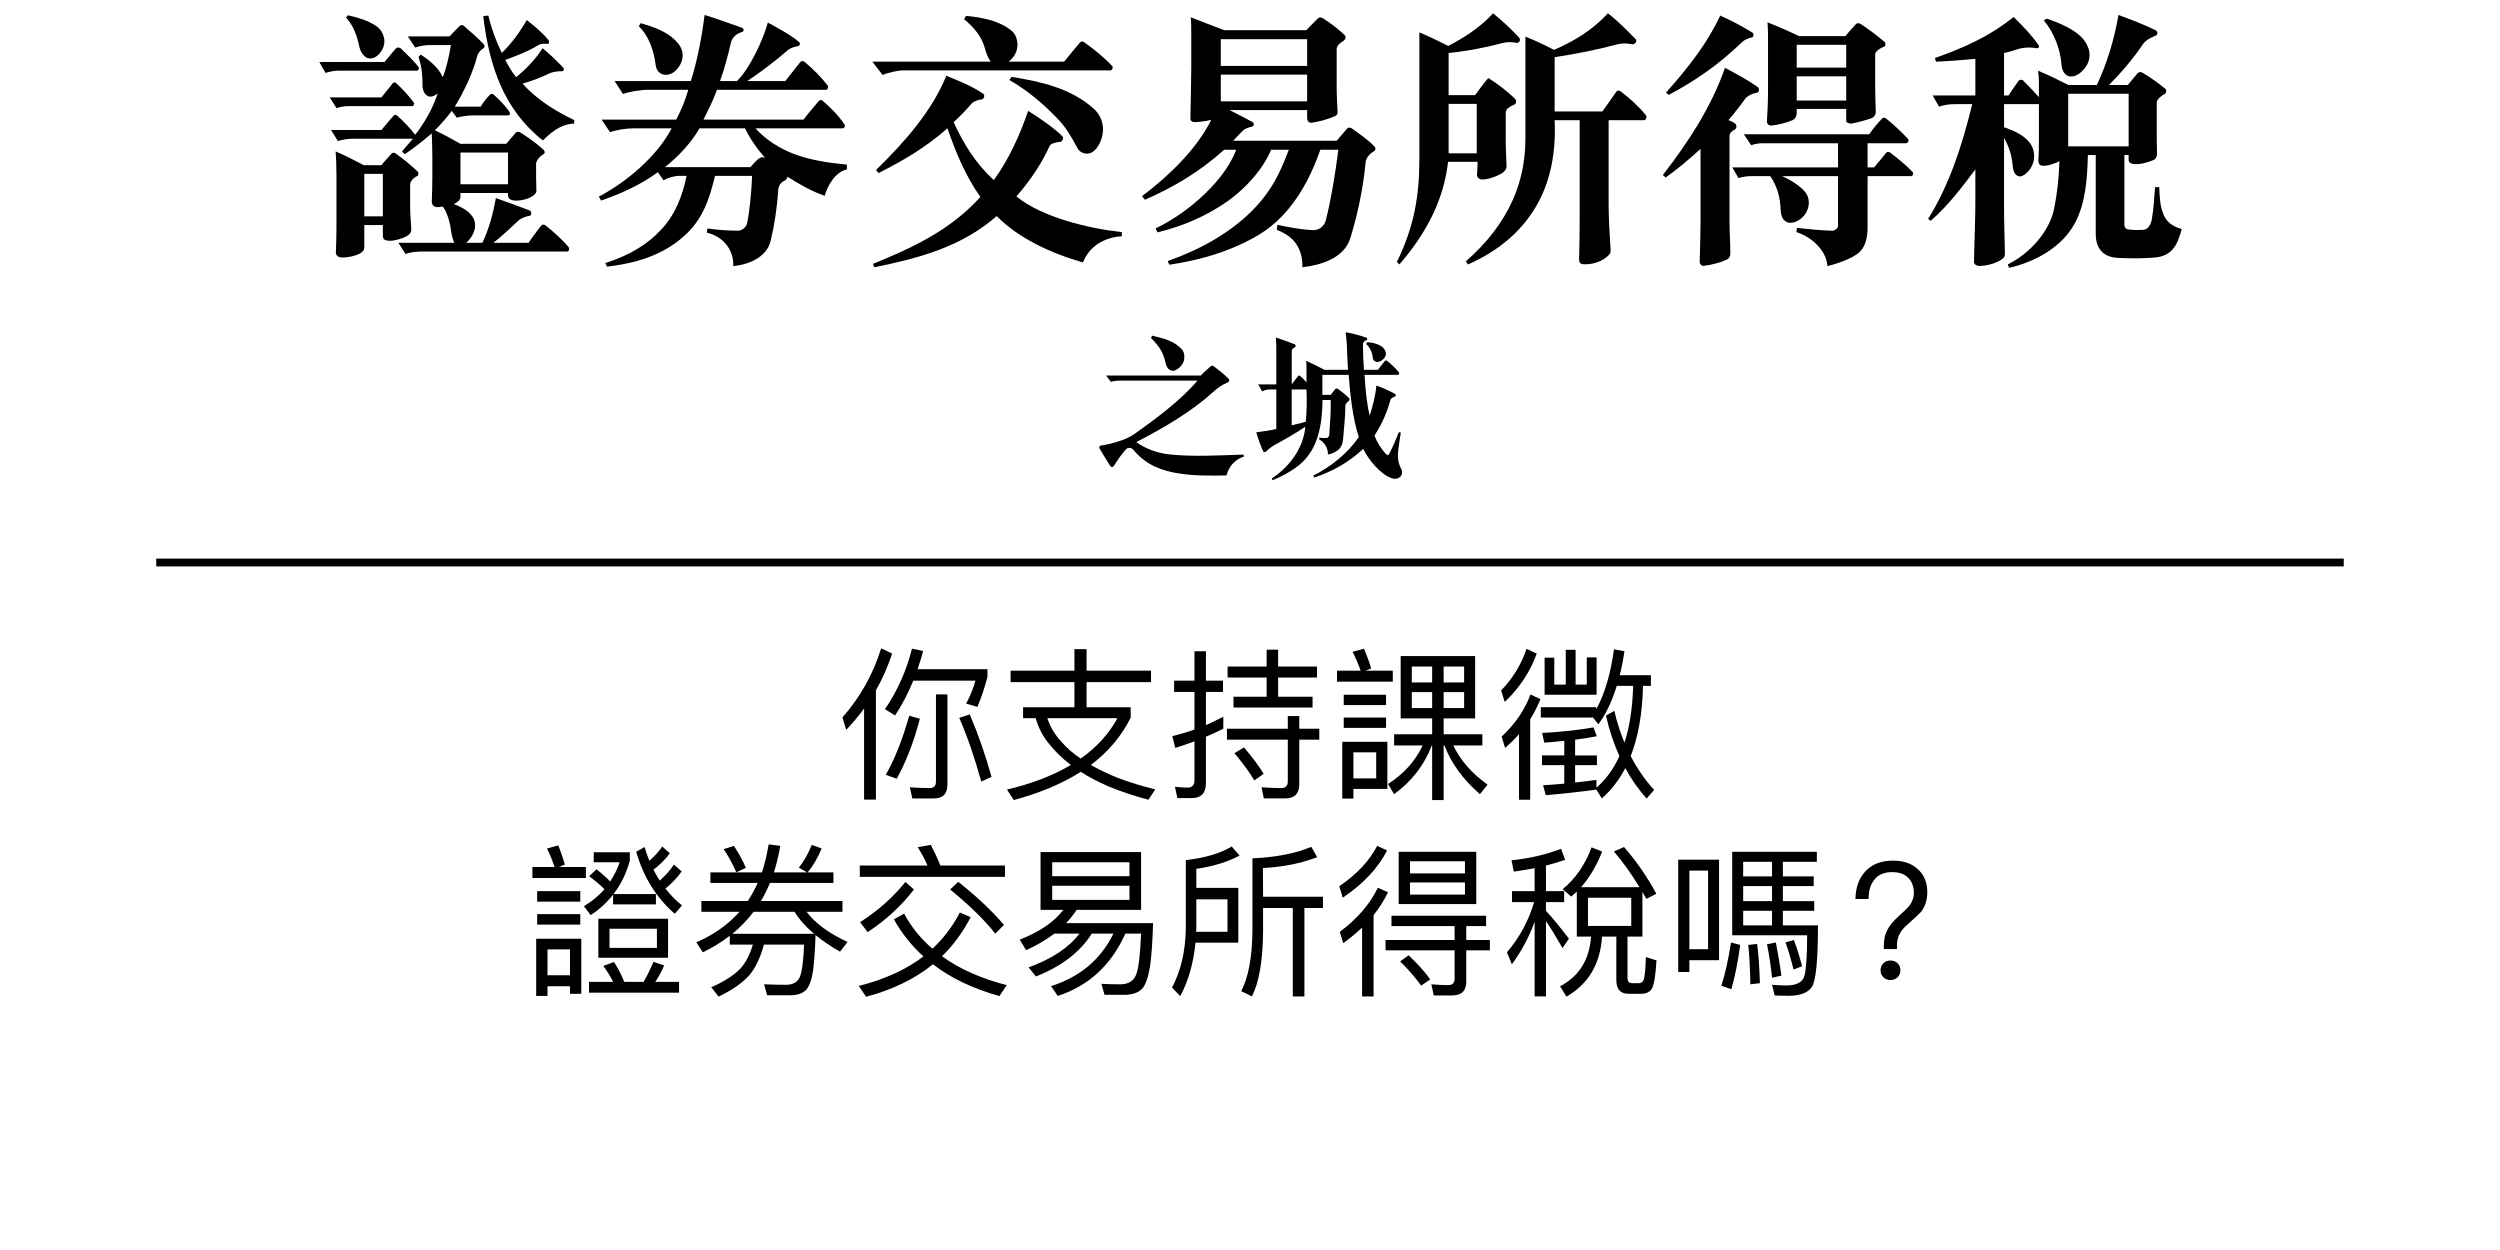 <?xml version="1.0" encoding="utf-8"?>
<!-- Generator: Adobe Illustrator 17.0.0, SVG Export Plug-In . SVG Version: 6.00 Build 0)  -->
<!DOCTYPE svg PUBLIC "-//W3C//DTD SVG 1.1//EN" "http://www.w3.org/Graphics/SVG/1.1/DTD/svg11.dtd">
<svg version="1.1" xmlns="http://www.w3.org/2000/svg" xmlns:xlink="http://www.w3.org/1999/xlink" x="0px" y="0px" width="320px"
	 height="160px" viewBox="0 0 320 160" enable-background="new 0 0 320 160" xml:space="preserve">
<g id="Layer_3">
</g>
<g id="Layer_1">
	<g>
		<path d="M53.361,9.047H43.21c-0.396,0-1.115,0.145-1.548,0.288l-0.791-1.403h8.351c0.324-0.396,0.972-1.152,1.439-1.728
			c0.181-0.181,0.468-0.145,0.648,0c0.828,0.791,1.619,1.547,2.268,2.375C53.686,8.724,53.577,9.047,53.361,9.047z M52.749,13.583
			h-7.955c-0.684,0-1.151,0.071-1.728,0.252l-0.864-1.368h6.623c0.36-0.468,1.08-1.368,1.44-1.8c0.144-0.18,0.324-0.144,0.468,0
			c0.792,0.72,1.584,1.584,2.231,2.448C53.073,13.295,52.965,13.583,52.749,13.583z M72.619,32.192H54.045
			c-0.54,0-1.584,0.072-2.124,0.324l-0.936-1.44h7.163c-0.18-0.432-0.324-0.936-0.396-1.403c-0.108-1.044-0.469-2.448-1.08-3.239
			c-0.324,0.071-0.684,0.107-0.972,0.035c-0.252-0.107-0.433-0.288-0.433-0.647c0.036-0.72,0.072-2.304,0.072-3.132v-2.483
			c0-0.756-0.036-2.412-0.072-3.132c-1.115,0.936-2.304,1.908-3.455,2.664l-0.36-0.36c0.288-0.324,0.972-1.116,1.404-1.62h-7.812
			c-0.54,0-1.296,0.145-1.8,0.288l-0.863-1.403h6.442c0.505-0.612,1.152-1.404,1.584-1.872c0.072-0.072,0.252-0.107,0.396,0
			c0.828,0.72,1.655,1.584,2.34,2.483c1.26-1.619,2.268-3.419,2.879-5.291c-0.54,0.432-1.008,0.504-1.331,0.288
			c-0.396-0.216-0.648-0.792-0.612-1.512c0-1.224-0.108-2.196-0.504-3.456l0.288-0.288c1.08,0.685,2.304,1.692,2.808,2.88
			c0.468-1.115,0.828-2.771,1.044-4.104h-2.844c-0.468,0-1.296,0.145-1.728,0.324l-0.937-1.439h5.327
			c0.36-0.36,1.009-1.044,1.296-1.332c0.108-0.108,0.324-0.145,0.469-0.072c0.899,0.756,1.871,1.62,2.627,2.412
			c0.145,0.144,0.145,0.396-0.036,0.504c-0.359,0.216-0.684,0.575-0.791,0.972c-0.612,2.304-1.656,4.463-2.88,6.515h3.312
			c0.324-0.539,0.72-1.079,1.224-1.583c0.108-0.072,0.324-0.072,0.432,0.035c0.685,0.612,1.477,1.404,2.017,2.196
			c0.144,0.252,0.071,0.468-0.217,0.468h-4.427c-0.685,0-1.44,0.108-2.088,0.288l-0.648-0.864c-0.647,0.864-1.367,1.692-2.159,2.484
			c1.08,0.504,2.195,1.115,3.275,1.728h5.867c0.324-0.396,0.936-1.116,1.224-1.44c0.145-0.144,0.36-0.107,0.54-0.035
			c0.972,0.611,2.088,1.403,2.952,2.195c0.216,0.18,0.288,0.432,0.071,0.576c-0.432,0.252-0.972,0.828-0.972,1.26v1.655
			c0,0.576,0.036,1.152,0.036,1.729c0.036,0.288-0.144,0.504-0.432,0.72c-0.612,0.432-1.836,0.72-2.556,0.576
			c-0.396-0.072-0.648-0.324-0.648-0.612v-0.324H58.94v0.504c0,0.433-0.504,0.756-0.864,0.9c0.756,0.288,1.692,0.72,2.232,1.403
			c0.468,0.54,0.575,1.152,0.468,1.729c-0.145,0.684-0.54,1.367-1.116,1.835h2.088c0.828-1.728,1.368-3.743,1.728-5.723
			c1.26,0.432,3.204,1.151,4.319,1.584c0.288,0.107,0.252,0.647,0,0.684c-0.504,0.072-1.188,0.324-1.512,0.684
			c-1.151,1.08-2.159,2.016-3.131,2.771h4.499c0.324-0.468,1.116-1.583,1.62-2.195c0.107-0.144,0.323-0.18,0.504-0.072
			c1.008,0.792,2.195,1.836,3.023,2.844C72.906,31.832,72.835,32.192,72.619,32.192z M53.397,22.546
			c-0.433,0.144-0.9,0.684-0.9,1.044v2.663c0,1.008,0.072,2.052,0.145,3.023c0.035,0.36-0.145,0.685-0.54,0.937
			c-0.756,0.396-1.98,0.72-2.556,0.575c-0.324-0.035-0.54-0.216-0.54-0.611v-1.368H46.63v2.916c0,0.252-0.18,0.468-0.432,0.647
			c-0.576,0.36-1.728,0.648-2.592,0.576c-0.36-0.036-0.648-0.324-0.612-0.647c0.036-0.828,0.072-2.304,0.072-3.168v-6.768
			c0-0.792-0.036-2.159-0.108-2.987c1.188,0.504,2.448,1.152,3.6,1.764h2.268c0.288-0.396,0.9-1.044,1.261-1.439
			c0.18-0.18,0.323-0.216,0.539-0.072c0.973,0.684,1.944,1.476,2.808,2.304C53.649,22.113,53.541,22.51,53.397,22.546z
			 M48.609,6.815c-0.54,0.648-1.151,0.792-1.655,0.576c-0.433-0.216-0.828-0.756-0.972-1.476c-0.324-1.477-0.756-2.628-1.692-3.672
			l0.252-0.288c1.152,0.252,2.628,0.684,3.6,1.368c0.612,0.396,0.937,1.044,1.044,1.691C49.258,5.628,49.078,6.275,48.609,6.815z
			 M49.006,22.258H46.63v5.436h2.376V22.258z M65.023,19.522H58.94v4.067h6.083V19.522z M73.482,15.814
			c-0.647,0.036-1.224,0.18-1.8,0.468c-0.72,0.36-1.439,0.937-2.195,1.692c-2.484-1.944-4.212-4.355-5.399-7.02
			c-1.224-2.771-1.872-5.795-2.231-8.891l0.647-0.072c0.396,1.656,0.972,3.239,1.728,4.787c1.296-1.26,2.34-2.735,3.204-4.211
			c0.936,0.756,1.943,1.548,2.735,2.52c0.216,0.288,0.072,0.576-0.107,0.54c-0.288-0.072-0.864-0.036-1.08,0.107
			C67.579,6.6,66.176,7.104,64.664,7.68c0.432,0.756,0.827,1.512,1.403,2.195c1.296-1.044,2.52-2.34,3.384-3.707
			c0.864,0.72,1.836,1.619,2.664,2.52c0.144,0.18,0,0.468-0.181,0.432c-0.396-0.036-1.08,0.072-1.476,0.216
			c-1.188,0.576-2.34,1.008-3.563,1.368c1.836,2.088,4.247,3.527,6.623,4.68L73.482,15.814z"/>
		<path d="M105.556,25.065c-1.656-0.576-3.24-1.476-4.752-2.448c-0.071,0.252-0.216,0.433-0.359,0.504
			c-0.469,0.181-0.792,0.648-0.828,1.152c-0.145,2.268-0.468,4.428-0.972,6.551c-0.252,1.08-1.008,1.872-1.908,2.376
			c-0.863,0.504-1.907,0.756-2.88,0.864c0.036-1.08-0.287-2.016-0.899-2.771c-0.576-0.721-1.439-1.261-2.483-1.513l0.071-0.539
			c1.225,0.18,2.592,0.287,3.888,0.287c0.54,0,1.044-0.396,1.188-0.936c0.324-1.476,0.576-4.14,0.648-6.083h-4.751
			c-0.721,3.023-1.584,5.615-3.996,7.739c-2.771,2.483-6.228,3.455-9.826,3.887l-0.217-0.468c3.132-0.972,5.436-2.447,7.056-4.175
			c1.836-1.908,2.808-4.32,3.348-6.983h-0.937c-0.611,0-1.512,0.252-2.016,0.576l-0.72-1.044c-2.268,1.655-4.716,2.735-7.271,3.635
			l-0.287-0.504c3.527-1.871,7.415-5.111,9.322-8.746H81.15c-1.08,0-2.376,0.216-3.06,0.504l-1.08-1.62h9.539
			c0.684-1.26,1.151-2.447,1.548-3.815H82.95c-0.972,0-2.483,0.252-3.203,0.54l-1.08-1.656h9.755
			c0.756-2.268,1.439-5.759,1.764-8.459c1.224,0.36,3.239,1.08,4.751,1.62c0.324,0.108,0.324,0.504,0,0.576
			C94.325,4.26,93.713,4.8,93.569,5.412c-0.396,1.728-0.828,3.348-1.404,4.967h2.16c1.619-1.512,3.419-5.436,3.959-7.487
			c1.404,0.757,2.987,1.62,3.995,2.484c0.217,0.18,0.072,0.504-0.18,0.54c-0.359,0.036-0.972,0.252-1.26,0.504
			c-1.691,1.476-3.384,2.735-5.184,3.959h4.859c0.612-0.792,1.44-1.836,1.908-2.411c0.18-0.217,0.396-0.181,0.576-0.036
			c1.079,0.899,2.123,1.943,2.951,3.023c0.108,0.144,0,0.54-0.216,0.54H91.77c-0.469,1.332-1.08,2.52-1.729,3.815h12.814
			c0.396-0.576,1.404-1.728,1.944-2.376c0.107-0.144,0.359-0.18,0.504-0.036c1.044,0.9,2.052,1.908,2.808,3.06
			c0.107,0.181-0.036,0.469-0.252,0.469H96.7c1.404,1.548,3.096,2.556,4.896,3.275c2.124,0.792,4.464,1.151,6.804,1.367v0.612
			C106.887,22.042,105.951,23.733,105.556,25.065z M86.514,9.012c-0.432,0.432-1.044,0.647-1.548,0.539
			c-0.504-0.107-0.936-0.468-1.044-1.224c-0.216-1.8-0.863-3.743-2.159-4.967l0.252-0.396c1.583,0.468,3.203,1.008,4.391,2.16
			c0.576,0.576,0.937,1.151,0.973,1.836C87.414,7.644,87.126,8.399,86.514,9.012z M95.368,16.427h-5.831
			c-1.08,1.871-2.663,3.563-4.427,4.967h10.942c0.288-0.324,0.611-0.72,0.972-1.008c0.288-0.252,0.576-0.359,0.936-0.144
			C96.916,19.054,96.017,17.794,95.368,16.427z"/>
		<path d="M142.117,9.012h-26.565c-0.684,0-1.979,0.323-2.591,0.575l-1.296-1.691h15.153c-0.432-0.612-0.575-1.08-0.756-1.728
			c-0.395-1.44-1.331-2.628-2.663-3.708l0.252-0.432c2.088,0.216,4.14,0.576,5.795,1.872c0.576,0.432,0.792,1.224,0.792,1.907
			c-0.036,0.864-0.468,1.548-1.116,2.088h7.092c0.611-0.756,1.331-1.656,2.016-2.447c0.107-0.145,0.359-0.181,0.504-0.072
			c1.26,0.899,2.663,2.016,3.672,3.132C142.477,8.615,142.369,9.012,142.117,9.012z M140.569,31.185
			c-0.864,0.576-1.584,1.403-1.944,2.412c-4.247-1.225-8.278-3.132-11.051-5.939c-4.499,3.959-10.006,5.399-15.657,6.551
			l-0.181-0.432c4.932-2.016,9.863-4.248,13.751-8.567c-1.908-2.699-3.168-5.759-4.212-8.782c-3.023,2.627-5.724,4.139-8.818,5.723
			l-0.324-0.396c3.671-3.563,7.163-7.56,8.999-12.059c1.655,0.684,3.312,1.332,4.715,2.304c0.288,0.18,0.072,0.684-0.144,0.72
			c-0.36,0-1.116,0.252-1.332,0.54c-0.756,0.864-1.476,1.62-2.304,2.376c1.224,2.699,2.808,5.291,5.147,7.415
			c1.943-2.7,3.312-5.724,4.392-8.855c1.115,0.648,3.779,2.52,4.427,3.312c0.145,0.145-0.071,0.612-0.287,0.648
			c-0.505,0.036-1.225,0.18-1.404,0.54c-0.864,1.943-2.304,4.247-4.247,6.443c3.239,2.663,9.215,4.104,13.498,4.571v0.54
			C142.549,30.284,141.469,30.608,140.569,31.185z M140.389,18.946c-0.359,0.468-0.792,0.72-1.26,0.72s-0.972-0.216-1.26-0.792
			c-0.792-1.476-1.439-2.592-2.592-3.779c-1.907-1.979-3.887-3.6-6.083-4.859l0.288-0.396c3.779,0.612,7.559,1.44,10.511,4.067
			c0.756,0.685,1.151,1.584,1.188,2.484C141.217,17.29,140.929,18.19,140.389,18.946z"/>
		<path d="M175.882,19.342c-0.433,0.252-1.009,0.756-1.08,1.404c-0.324,3.384-0.972,6.443-1.908,9.574
			c-0.396,1.404-1.367,2.304-2.52,2.88c-1.116,0.576-2.447,0.864-3.672,1.008c0.036-1.224-0.252-2.195-0.792-2.987
			c-0.539-0.792-1.367-1.368-2.483-1.8l0.072-0.648c1.512,0.324,2.987,0.612,4.571,0.685c0.828,0.036,1.476-0.576,1.656-1.332
			c0.72-2.916,1.188-5.903,1.583-8.963h-2.304c-0.972,2.771-2.268,5.436-4.175,7.703c-1.8,2.124-3.708,3.384-6.3,4.535
			c-2.771,1.26-5.759,2.016-8.854,2.483l-0.216-0.468c2.52-0.899,5.147-2.088,7.486-3.707c1.836-1.26,3.528-2.736,4.896-4.536
			c1.44-1.835,2.304-3.852,3.132-6.011h-2.268c-1.044,2.483-3.168,4.859-5.507,6.551c-2.772,1.944-5.796,3.24-9.035,4.032
			l-0.252-0.504c2.447-1.188,5.039-3.024,7.091-5.22c1.404-1.476,2.556-3.096,3.239-4.859h-1.548
			c-3.095,2.808-6.515,4.823-10.15,6.407l-0.359-0.468c3.455-2.592,6.982-6.012,8.854-9.755c-0.648,0.144-1.296,0.252-2.016,0.288
			c-0.432,0-0.685-0.145-0.648-0.54c0.036-2.304,0.108-5.075,0.108-6.587V4.224c0-0.684,0-1.367-0.072-2.016
			c1.44,0.54,2.808,1.116,4.283,1.656h10.511c0.36-0.36,1.08-1.116,1.404-1.44c0.18-0.216,0.432-0.252,0.684-0.107
			c0.792,0.468,2.016,1.403,2.808,2.159c0.252,0.216,0.108,0.612-0.144,0.756c-0.324,0.181-0.864,0.576-0.864,1.044v4.968
			c0,1.008,0.072,2.016,0.108,2.987c0.036,0.288-0.036,0.504-0.288,0.612c-0.936,0.432-2.016,0.72-3.023,0.863
			c-0.36,0.036-0.576-0.216-0.576-0.611v-1.008h-9.935c0.972,0.504,2.016,1.008,2.951,1.548c0.252,0.144,0.181,0.54-0.071,0.575
			c-0.433,0.108-0.864,0.217-1.152,0.504c-0.396,0.36-0.864,0.9-1.26,1.296h13.246c0.36-0.432,1.116-1.296,1.368-1.583
			c0.144-0.145,0.432-0.108,0.611,0.035c0.937,0.685,2.052,1.44,2.844,2.269C176.098,18.91,176.098,19.234,175.882,19.342z
			 M167.314,5.016h-11.051v3.42h11.051V5.016z M167.314,9.551h-11.051v3.42h11.051V9.551z"/>
		<path d="M194.1,5.483c-0.576-0.107-1.116-0.144-1.836,0.036c-2.268,0.612-4.823,1.08-6.84,1.26v5.399h3.384
			c0.396-0.54,1.188-1.619,1.692-2.195c1.151,0.72,2.447,1.691,3.455,2.699c0.216,0.216,0.108,0.648-0.216,0.756
			c-0.288,0.108-0.576,0.288-0.792,0.468c-0.144,0.145-0.216,0.396-0.216,0.576v3.348c0,1.152,0.072,2.34,0.107,3.42
			c0,0.396-0.216,0.647-0.504,0.863c-0.647,0.433-1.728,0.828-2.52,0.864c-0.396,0.036-0.792-0.216-0.756-0.647
			c0.036-0.54,0.072-1.152,0.072-1.62h-3.779c-0.504,4.535-2.52,8.854-6.228,13.139l-0.324-0.324
			c2.232-4.535,2.88-8.531,2.88-13.139V4.152c1.08,0.432,2.628,1.188,3.708,1.728c2.483-1.296,4.355-2.664,5.723-4.176
			c1.152,0.936,2.34,2.016,3.348,3.132C194.675,5.088,194.495,5.556,194.1,5.483z M189.023,13.295h-3.6v6.335h3.6V13.295z
			 M210.441,15.383h-4.536v11.086c0,1.332,0.145,3.924,0.252,5.472c0.036,0.36-0.071,0.576-0.323,0.792
			c-0.792,0.792-2.16,1.188-3.276,1.08c-0.252-0.036-0.468-0.252-0.432-0.648c0.036-1.332,0.072-3.419,0.072-5.075V15.383h-3.204
			c0.181,4.067-0.504,7.595-2.123,10.582c-1.836,3.384-4.823,6.048-8.963,7.884l-0.288-0.396c2.663-2.304,4.715-4.932,6.047-7.919
			c1.044-2.376,1.584-4.968,1.584-7.775V4.691c0.9,0.324,2.483,1.08,3.672,1.692c2.483-1.08,4.931-2.52,6.875-4.68
			c1.26,0.936,2.628,2.34,3.563,3.312c0.252,0.252-0.072,0.72-0.468,0.648c-0.576-0.108-1.116-0.145-1.692-0.036
			c-2.808,0.756-5.399,1.26-8.207,1.691v6.947h6.12c0.539-0.792,1.331-1.872,1.799-2.556c0.108-0.144,0.36-0.144,0.505-0.036
			c1.151,0.864,2.375,1.979,3.275,3.096C210.837,14.915,210.693,15.383,210.441,15.383z"/>
		<path d="M224.94,11.854c-0.684,0.108-1.26,0.433-1.512,0.721c-0.504,0.72-1.439,1.943-2.195,2.808
			c0.36,0.107,0.612,0.252,0.899,0.468c0.181,0.144,0.181,0.611-0.071,0.72c-0.433,0.216-0.685,0.504-0.685,0.864v10.942
			c0,1.08,0.108,3.023,0.108,3.924c0.036,0.396-0.108,0.756-0.468,0.936c-0.756,0.36-1.836,0.647-2.916,0.792
			c-0.324,0.036-0.54-0.252-0.54-0.504c0.036-1.548,0.108-3.6,0.108-5.039v-9.432c-1.404,1.296-2.952,2.592-4.464,3.672
			l-0.359-0.324c3.348-4.319,6.227-8.782,7.955-13.714c1.439,0.756,2.808,1.476,4.175,2.447
			C225.229,11.279,225.192,11.783,224.94,11.854z M224.221,4.8c-0.359,0.036-0.972,0.324-1.224,0.576
			c-2.88,2.808-6.047,5.003-9.395,6.767l-0.36-0.288c2.808-3.131,5.292-6.299,6.947-9.862c1.439,0.647,2.88,1.404,4.14,2.195
			C224.545,4.332,224.437,4.8,224.221,4.8z M244.631,22.546h-5.58v6.479c0,1.62-0.359,2.7-1.188,3.384
			c-0.864,0.648-2.16,1.188-3.96,1.656c-0.035-0.864-0.432-1.692-1.008-2.376c-0.756-0.936-1.907-1.656-2.951-1.979l0.072-0.54
			c1.367,0.144,2.915,0.324,4.427,0.359c0.324,0.036,0.828-0.252,0.828-0.647v-6.335h-7.163c1.296,0.575,2.448,1.367,3.023,2.123
			c0.468,0.648,0.504,1.477,0.216,2.196c-0.359,0.972-1.367,1.655-2.159,1.655c-0.648,0-1.188-0.468-1.26-1.548
			c-0.036-1.691-0.468-3.167-1.332-4.427h-2.412c-0.539,0-1.115,0.071-1.655,0.252l-0.792-1.368h13.534v-3.096h-9.719
			c-0.468,0-0.972,0.108-1.403,0.252l-0.937-1.403h16.055c0.468-0.685,1.043-1.404,1.691-2.052c0.144-0.145,0.324-0.036,0.468,0.036
			c0.972,0.791,2.016,1.764,2.808,2.627c0.18,0.216-0.036,0.54-0.288,0.54h-4.896v3.096h0.828c0.468-0.576,1.08-1.26,1.548-1.872
			c0.108-0.144,0.36-0.144,0.504-0.035c0.936,0.72,2.016,1.583,2.844,2.447C244.99,22.149,244.847,22.546,244.631,22.546z
			 M241.211,5.952c-0.684,0.252-1.188,0.684-1.188,1.008v4.067c0,1.079,0.035,2.123,0.071,3.167c0.036,0.433-0.144,0.756-0.54,0.937
			c-0.827,0.288-1.907,0.575-2.556,0.684c-0.323,0.036-0.684-0.108-0.684-0.396v-1.477h-6.335v0.576c0,0.324-0.216,0.756-0.612,0.9
			c-0.828,0.323-1.655,0.539-2.556,0.647c-0.324,0.036-0.647-0.144-0.647-0.54c0.071-0.863,0.144-2.592,0.144-3.852V5.52
			c0-0.828,0-1.943-0.072-2.663c1.368,0.54,2.7,1.115,4.032,1.764h5.938c0.36-0.433,1.044-1.224,1.368-1.548
			c0.108-0.108,0.36-0.145,0.54-0.036c1.044,0.684,2.16,1.512,3.132,2.34C241.354,5.483,241.391,5.916,241.211,5.952z
			 M236.315,5.735h-6.335v2.916h6.335V5.735z M236.315,9.768h-6.335v3.096h6.335V9.768z"/>
		<path d="M278.081,31.94c-0.504,0.54-1.151,0.899-2.123,1.008c-1.477,0.145-3.132,0.145-4.68,0.072
			c-1.008-0.036-1.764-0.288-2.268-0.828s-0.756-1.296-0.756-2.231V19.846h-1.008c-0.072,3.023-0.288,6.155-1.656,8.711
			c-1.655,3.096-5.111,4.968-8.423,5.724l-0.18-0.432c2.735-1.332,5.327-4.14,5.939-7.128c0.396-1.943,0.611-3.959,0.684-6.083
			c-0.612,0.288-1.404,0.612-2.16,0.576c-0.359-0.036-0.54-0.252-0.54-0.648c0.072-1.079,0.072-2.123,0.072-3.203v-4.031h-4.463
			v2.951c1.008,0.36,2.195,0.828,2.987,1.656c0.576,0.54,0.864,1.296,0.864,2.052c0,0.792-0.324,1.548-0.937,2.123
			c-0.396,0.396-0.792,0.54-1.08,0.433c-0.396-0.108-0.684-0.612-0.72-1.296c-0.144-1.404-0.432-2.376-1.115-3.6v8.639
			c0,2.124,0.071,4.283,0.107,6.012c0.036,0.504-0.072,0.684-0.468,0.936c-0.684,0.468-1.908,0.828-2.916,0.792
			c-0.287-0.036-0.611-0.216-0.575-0.576c0.036-1.872,0.18-5.543,0.18-7.343v-4.428c-1.728,2.304-3.491,4.644-5.724,6.587
			l-0.323-0.252c2.735-4.392,4.319-9.286,5.65-14.686h-2.268c-0.684,0-1.403,0.107-1.979,0.323l-0.828-1.439h5.472v-4.68
			c-1.62,0.145-3.275,0.288-5.039,0.36l-0.145-0.468c3.6-1.26,7.02-2.771,10.079-5.256c1.115,1.08,2.376,2.412,3.167,3.563
			c0.217,0.288,0,0.469-0.252,0.433c-0.756-0.145-1.8-0.108-2.556,0.18c-0.504,0.18-1.044,0.324-1.583,0.432v5.436h0.575
			c0.324-0.504,0.973-1.439,1.26-1.836c0.145-0.216,0.469-0.216,0.612-0.071c0.72,0.72,1.332,1.367,2.016,2.123V10.56
			c0-0.504-0.036-1.009-0.107-1.513c1.367,0.576,2.556,1.152,3.887,1.836h3.636c1.332-2.844,2.231-5.867,2.771-8.963
			c1.584,0.576,3.563,1.332,4.788,1.98c0.288,0.18,0.216,0.539,0,0.647c-0.648,0.288-1.225,0.504-1.692,1.152
			c-1.115,1.691-2.771,3.635-4.319,5.183h2.412c0.323-0.396,0.972-1.151,1.224-1.476c0.18-0.18,0.396-0.252,0.647-0.108
			c1.008,0.576,2.16,1.44,2.916,2.052c0.216,0.181,0.144,0.576-0.072,0.685c-0.323,0.144-1.008,0.684-1.008,1.08v3.599
			c0,1.009,0,1.944,0.036,2.988c0,0.324-0.18,0.684-0.468,0.792c-0.792,0.323-1.656,0.575-2.52,0.504
			c-0.396-0.036-0.648-0.252-0.648-0.504v-0.648h-0.54v8.999c0,0.36,0.324,0.54,0.648,0.54c0.54,0.072,1.26,0.072,1.8,0.036
			c0.611-0.072,0.936-0.72,1.044-1.26c0.252-1.368,0.324-2.844,0.432-4.212h0.54c0.036,1.26,0.108,2.34,0.432,3.204
			c0.324,1.044,1.044,1.8,2.448,2.159C278.981,30.356,278.657,31.293,278.081,31.94z M266.635,8.976
			c-0.54,0.611-1.224,0.899-1.764,0.792c-0.54-0.108-0.936-0.648-1.008-1.584c-0.145-1.8-0.864-3.924-2.268-5.579l0.396-0.217
			c1.62,0.54,3.779,1.44,4.788,2.772c0.432,0.611,0.684,1.224,0.684,1.871C267.463,7.716,267.211,8.363,266.635,8.976z
			 M272.466,11.999h-7.738v6.731h7.738V11.999z"/>
	</g>
	<g>
		<path d="M157.744,59.406c-0.336,0.377-0.588,0.84-0.756,1.449c-2.016,0.041-4.094,0.062-6.089-0.252
			c-2.12-0.316-4.073-1.051-5.605-2.771c-0.21-0.232-0.336-0.463-0.672-0.504c-0.399-0.021-0.546,0.23-0.819,0.566
			c-0.42,0.504-0.84,1.113-1.176,1.658c-0.168,0.295-0.398,0.273-0.504,0.105c-0.462-0.734-0.966-1.533-1.364-2.227
			c-0.105-0.188-0.021-0.377,0.146-0.398c0.882-0.125,1.764-0.357,2.604-0.65c0.609-0.211,1.218-0.482,1.764-0.883
			c2.709-1.91,5.963-4.346,8-6.781h-9.764c-0.546,0-1.028,0.043-1.302,0.168l-0.63-0.818h12.115c0.44-0.463,0.924-0.861,1.302-1.197
			c0.084-0.084,0.252-0.084,0.356,0c0.63,0.482,1.365,1.051,1.869,1.574c0.23,0.232,0.126,0.441-0.147,0.547
			c-0.65,0.252-1.238,0.672-1.784,1.176c-2.709,2.477-6.278,4.576-9.848,6.424c1.239,0.883,2.751,1.408,4.263,1.576
			c3.149,0.314,6.025,0.125,9.49,0.02v0.273C158.647,58.607,158.122,58.965,157.744,59.406z M150.249,47.459
			c-0.273,0.021-0.483-0.084-0.672-0.23c-0.231-0.211-0.315-0.504-0.399-0.84c-0.146-0.631-0.356-1.219-0.692-1.742
			c-0.336-0.504-0.714-0.945-1.155-1.387l0.147-0.293c1.386,0.336,2.813,0.629,3.821,1.783c0.336,0.379,0.356,1.029,0.21,1.512
			C151.299,46.83,150.795,47.291,150.249,47.459z"/>
		<path d="M179.237,61.023c-0.23,0.23-0.608,0.336-1.028,0.209c-1.512-0.461-3.087-2.457-3.717-3.779
			c-1.848,1.742-3.989,2.918-6.277,3.674l-0.105-0.252c2.184-1.111,4.347-2.771,5.816-4.934c-0.798-2.498-1.071-5.207-1.302-7.957
			h-3.359v2.561h1.07c0.168-0.209,0.441-0.588,0.588-0.756c0.063-0.084,0.252-0.062,0.315-0.02c0.504,0.355,1.028,0.775,1.428,1.176
			c0.126,0.125,0.084,0.293-0.042,0.398s-0.42,0.314-0.42,0.588c0,1.512-0.189,2.855-0.294,4.346
			c-0.042,0.525-0.231,0.924-0.525,1.219c-0.356,0.355-0.882,0.566-1.406,0.691c0.021-0.797-0.399-1.553-1.113-1.932v-0.23
			c0.273,0.043,0.588,0.043,0.882,0.043c0.21,0,0.378-0.189,0.399-0.4c0.104-1.512,0.21-3.023,0.188-4.471h-1.05
			c-0.021,1.531-0.146,3.064-0.566,4.492c-0.399,1.365-1.05,2.604-2.142,3.59c-0.966,0.883-2.499,1.723-3.695,2.184l-0.105-0.209
			c1.302-0.861,2.436-1.994,3.213-3.318c0.588-1.008,0.986-2.119,1.092-3.316c-0.903,0.629-2.667,1.658-3.843,2.289
			c-0.462,0.252-0.776,0.504-1.176,0.881c-0.104,0.084-0.314,0.105-0.356,0c-0.252-0.482-0.714-1.721-0.903-2.457
			c0.903-0.104,1.722-0.23,2.562-0.42v-5.059h-0.902c-0.294,0-0.672,0.104-0.903,0.252l-0.504-0.904h2.31V44.33
			c0-0.271-0.042-0.859-0.062-1.133c0.818,0.273,1.722,0.588,2.436,0.881c0.146,0.084,0.126,0.336,0,0.379
			c-0.189,0.062-0.399,0.252-0.399,0.441v4.303c0.252-0.355,0.588-0.775,0.819-1.07c0.042-0.062,0.168-0.084,0.252-0.021
			c0.294,0.252,0.566,0.547,0.818,0.84v-1.889c0-0.295,0-0.609-0.062-0.883c0.798,0.357,1.596,0.736,2.352,1.156h3.023
			c-0.063-1.029-0.105-2.121-0.147-3.129c-0.021-0.566-0.084-1.135-0.168-1.68c0.924,0.146,1.785,0.398,2.667,0.693
			c0.146,0.041,0.146,0.252,0.021,0.314c-0.188,0.084-0.462,0.252-0.462,0.482c0,1.008,0.042,2.205,0.126,3.318h1.785
			c0.23-0.295,0.714-0.883,0.882-1.113c0.084-0.127,0.21-0.105,0.336,0c0.524,0.42,1.05,0.924,1.47,1.428
			c0.104,0.125,0.021,0.336-0.147,0.336h-4.241c0.105,1.785,0.252,3.549,0.651,5.229c0.398-1.24,0.734-2.5,0.86-3.863
			c0.819,0.293,1.638,0.65,2.415,1.092c0.126,0.062,0.062,0.293-0.063,0.336c-0.21,0.041-0.504,0.209-0.566,0.461
			c-0.462,1.639-1.092,3.086-2.037,4.514c0.336,0.883,0.882,1.744,1.575,2.457c0.104,0.105,0.252,0.021,0.314-0.105
			c0.462-0.902,0.882-1.867,1.239-2.791l0.252,0.062c-0.105,0.713-0.252,1.512-0.336,2.289c-0.084,0.775-0.042,1.553,0.336,2.246
			C179.553,60.352,179.489,60.771,179.237,61.023z M165.338,49.854v4.576c0.567-0.125,1.281-0.273,1.806-0.461
			c0.126-1.281,0.147-2.898,0.084-4.115H165.338z M176.193,46.326c-0.231-0.043-0.462-0.211-0.483-0.568
			c-0.042-0.545-0.314-1.26-0.84-1.721l0.105-0.23c0.65,0,1.722,0.271,2.12,0.756c0.42,0.504,0.357,0.965,0.063,1.301
			C176.907,46.178,176.529,46.367,176.193,46.326z"/>
	</g>
	<line fill="none" stroke="#000000" stroke-miterlimit="10" x1="20" y1="72" x2="300" y2="72"/>
	<g>
		<path d="M108.315,93.422l-0.482-1.596c2.268-2.561,3.926-5.521,4.955-8.84l1.406,0.672c-0.546,1.66-1.238,3.234-2.078,4.703
			v13.984h-1.512V90.693C109.891,91.658,109.135,92.561,108.315,93.422z M114.572,91.574l-1.302-0.797
			c1.596-2.332,2.751-4.914,3.465-7.748l1.428,0.293c-0.21,0.82-0.462,1.596-0.714,2.332h8.944v0.986
			c-0.336,1.301-0.756,2.582-1.281,3.842l-1.448-0.42c0.482-0.881,0.882-1.848,1.196-2.939h-7.957
			C116.231,88.762,115.454,90.23,114.572,91.574z M117.743,91.994c-0.756,2.918-1.743,5.48-2.961,7.686l-1.406-0.504
			c1.134-1.975,2.142-4.494,3.002-7.559L117.743,91.994z M116.777,102.199l-0.315-1.428c0.882,0.062,1.743,0.104,2.541,0.104
			c0.524,0,0.798-0.271,0.798-0.818v-11.17h1.47v11.549c0,1.176-0.588,1.764-1.743,1.764H116.777z M126.918,99.447l-1.322,0.588
			c-0.84-3.064-1.785-5.795-2.813-8.146l1.344-0.439C125.196,93.926,126.12,96.592,126.918,99.447z"/>
		<path d="M139.081,83.092v2.75h8.251v1.471h-8.251v3.213h5.647v1.344c-1.176,2.352-2.876,4.367-5.102,6.047
			c1.05,0.588,2.204,1.154,3.464,1.658c1.491,0.566,3.087,1.049,4.787,1.469l-0.882,1.324c-1.806-0.484-3.527-1.051-5.144-1.723
			c-1.302-0.566-2.457-1.176-3.507-1.848c-2.394,1.512-5.249,2.709-8.587,3.611l-0.861-1.344c3.191-0.756,5.921-1.805,8.168-3.148
			c-1.092-0.84-2.058-1.764-2.855-2.793c-0.777-0.967-1.323-2.037-1.638-3.191h-1.617v-1.406h6.572v-3.213h-8.168v-1.471h8.168
			v-2.75H139.081z M143.028,91.932h-8.966c0.378,1.133,0.966,2.121,1.764,2.98c0.714,0.82,1.554,1.555,2.499,2.184
			C140.361,95.668,141.937,93.947,143.028,91.932z"/>
		<path d="M150.706,102.156l-0.314-1.449c0.566,0.064,1.112,0.105,1.638,0.105c0.566,0,0.86-0.314,0.86-0.945v-4.975
			c-0.798,0.293-1.616,0.588-2.456,0.84l-0.378-1.512c0.966-0.232,1.91-0.504,2.834-0.84v-4.809h-2.604v-1.449h2.604v-3.758h1.47
			v3.758h2.184v1.449h-2.184v4.24c0.756-0.336,1.491-0.691,2.226-1.07v1.533c-0.734,0.377-1.47,0.713-2.226,1.029v5.941
			c0,1.26-0.608,1.91-1.806,1.91H150.706z M164.837,93.275v-1.617h1.47v1.617h2.562v1.406h-2.562v5.711
			c0,1.197-0.609,1.807-1.806,1.807h-2.729l-0.294-1.428c0.882,0.062,1.722,0.104,2.52,0.104c0.546,0,0.84-0.293,0.84-0.84v-5.354
			h-7.79v-1.406H164.837z M163.598,83.154v2.164h4.977v1.406h-4.977v2.457h4.409v1.385h-10.12v-1.385h4.241v-2.457h-4.997v-1.406
			h4.997v-2.164H163.598z M161.75,99.049l-1.196,0.84c-0.63-1.049-1.47-2.205-2.541-3.484l1.218-0.736
			C160.322,96.949,161.162,98.084,161.75,99.049z"/>
		<path d="M174.161,85.842c-0.294-0.84-0.651-1.658-1.029-2.414l1.449-0.398c0.398,0.924,0.714,1.785,0.924,2.541l-0.714,0.271
			h3.485v1.408h-7.139v-1.408H174.161z M177.583,100.98h-4.346v1.238h-1.428v-7.264h5.773V100.98z M177.415,88.93v1.322h-5.417
			V88.93H177.415z M177.415,91.848v1.322h-5.417v-1.322H177.415z M176.155,99.637v-3.338h-2.918v3.338H176.155z M188.816,83.975
			v7.979h-4.031v2.035h4.955v1.428h-3.717c0.882,1.869,2.331,3.549,4.389,5.02l-0.987,1.217c-2.162-1.889-3.674-3.969-4.535-6.236
			h-0.104v6.992h-1.47v-6.992h-0.042c-0.966,2.52-2.583,4.6-4.829,6.236l-0.777-1.301c2.016-1.303,3.507-2.939,4.431-4.936h-3.653
			v-1.428h4.871v-2.035h-4.031v-7.979H188.816z M183.315,87.354v-2.035h-2.604v2.035H183.315z M183.315,88.594h-2.604v2.035h2.604
			V88.594z M184.785,87.354h2.624v-2.035h-2.624V87.354z M187.409,88.594h-2.624v2.035h2.624V88.594z"/>
		<path d="M196.702,83.658c-0.84,2.332-2.205,4.389-4.095,6.195l-0.462-1.471c1.491-1.553,2.583-3.338,3.255-5.332L196.702,83.658z
			 M197.185,89.496c-0.378,0.902-0.818,1.764-1.322,2.582v10.289h-1.428v-8.398c-0.546,0.629-1.155,1.217-1.785,1.764l-0.44-1.449
			c1.7-1.574,2.939-3.381,3.695-5.396L197.185,89.496z M200.229,96.697v-1.869c-0.84,0.084-1.68,0.168-2.562,0.232l-0.273-1.24
			c2.478-0.125,4.661-0.377,6.572-0.713l0.42,1.133c-0.861,0.168-1.785,0.316-2.771,0.441v2.016h2.792v1.238h-2.792v2.227
			c0.924-0.105,1.848-0.211,2.729-0.336v1.008c1.218-1.07,2.204-2.414,2.939-4.053c-0.714-1.596-1.302-3.316-1.722-5.186l1.07-0.609
			c0.336,1.471,0.777,2.814,1.302,4.074c0.672-2.059,1.029-4.494,1.113-7.266h-2.1c-0.609,1.975-1.386,3.611-2.352,4.914
			l-0.693-0.861h-6.677v-1.322h7.097v0.271c1.092-2.016,1.848-4.576,2.268-7.684l1.344,0.252c-0.168,1.092-0.356,2.121-0.608,3.064
			h3.989v1.365h-1.008c-0.084,3.527-0.609,6.51-1.575,8.986c0.84,1.617,1.827,3.066,3.003,4.326l-0.966,1.111
			c-1.05-1.176-1.974-2.477-2.729-3.904c-0.798,1.533-1.806,2.834-3.003,3.885l-0.714-1.135c-2.016,0.295-4.157,0.525-6.467,0.715
			l-0.336-1.26c0.924-0.064,1.827-0.127,2.709-0.211v-2.373h-2.855v-1.238H200.229z M201.678,83.176v4.451h1.428v-3.484h1.26v4.787
			h-6.655v-4.746h1.238v3.443h1.47v-4.451H201.678z"/>
		<path d="M72.305,110.664l-0.776,0.316h3.464v1.406h-6.845v-1.406h2.835c-0.273-0.82-0.588-1.617-0.966-2.373l1.448-0.398
			C71.822,109.111,72.095,109.93,72.305,110.664z M70.079,127.482h-1.448v-7.328h5.773v7.055h-1.448v-0.965h-2.877V127.482z
			 M74.278,114.066v1.344h-5.521v-1.344H74.278z M74.278,117.006v1.344h-5.521v-1.344H74.278z M72.956,121.52h-2.877v3.318h2.877
			V121.52z M75.602,117.131l-0.861-1.133c1.029-0.631,1.911-1.344,2.625-2.184c-0.546-0.547-1.197-1.092-1.953-1.658l0.924-0.883
			c0.672,0.504,1.26,1.029,1.764,1.555c0.504-0.777,0.924-1.596,1.218-2.457H76v-1.281h4.619v1.07
			c-0.462,1.66-1.154,3.088-2.1,4.283h5.438v1.324h-5.48v-1.26C77.68,115.535,76.714,116.418,75.602,117.131z M78.478,125.678
			c-0.356-0.715-0.776-1.408-1.26-2.037l1.365-0.504c0.482,0.713,0.924,1.553,1.322,2.541h2.478c0.462-0.799,0.882-1.66,1.26-2.562
			l1.365,0.463c-0.336,0.797-0.714,1.49-1.134,2.1h3.044v1.385H75.392v-1.385H78.478z M85.512,117.594v4.996h-8.924v-4.996H85.512z
			 M84.084,118.875h-6.068v2.455h6.068V118.875z M83.118,110.182c0.63-0.545,1.176-1.154,1.658-1.826l0.966,0.861
			c-0.588,0.797-1.28,1.49-2.1,2.1c0.252,0.482,0.504,0.943,0.798,1.406c0.714-0.631,1.323-1.303,1.827-2.059l0.986,0.883
			c-0.588,0.818-1.28,1.553-2.078,2.184c0.63,0.818,1.322,1.533,2.12,2.162l-0.924,1.07c-2.352-2.035-4.01-4.682-4.934-7.936
			l1.07-0.609C82.677,109.027,82.887,109.615,83.118,110.182z"/>
		<path d="M93.41,120.91v-1.133c-1.071,0.818-2.226,1.533-3.443,2.121l-0.84-1.281c2.226-0.967,4.073-2.268,5.521-3.906h-4.871
			v-1.385h5.942c0.482-0.734,0.902-1.512,1.26-2.311h-6.047v-1.344h6.593c0.378-1.133,0.65-2.33,0.86-3.59l1.491,0.189
			c-0.21,1.217-0.483,2.352-0.819,3.4h4.263l-1.071-0.607c0.672-0.84,1.218-1.807,1.659-2.92l1.26,0.463
			c-0.483,1.176-1.071,2.184-1.785,3.064h3.297v1.344h-8.126c-0.336,0.82-0.734,1.596-1.154,2.311h10.435v1.385h-4.598
			c1.07,1.428,2.813,2.73,5.249,3.863l-0.966,1.24c-1.218-0.693-2.247-1.408-3.129-2.121c-0.062,1.848-0.168,3.359-0.314,4.514
			c-0.168,1.176-0.462,1.994-0.861,2.457c-0.398,0.441-1.028,0.693-1.89,0.734h-3.128l-0.399-1.406
			c0.987,0.041,1.911,0.062,2.793,0.062s1.47-0.314,1.764-0.945c0.294-0.672,0.482-2.057,0.566-4.199h-5.144
			c-0.42,1.576-1.008,2.836-1.743,3.779c-0.902,1.051-2.246,2.016-4.052,2.877l-0.945-1.197c1.638-0.713,2.877-1.512,3.717-2.371
			c0.714-0.799,1.238-1.828,1.616-3.088H93.41z M95.468,111.084l-1.218,0.568c-0.504-1.113-1.029-2.1-1.617-2.961l1.302-0.42
			C94.522,109.152,95.048,110.076,95.468,111.084z M93.746,119.525h10.456c-1.092-0.924-1.911-1.848-2.499-2.814h-5.249
			C95.656,117.762,94.754,118.707,93.746,119.525z"/>
		<path d="M124.246,117.404c-1.008,1.932-2.226,3.59-3.674,4.998c2.268,1.637,5.018,2.855,8.293,3.695l-0.944,1.406
			c-3.401-0.967-6.236-2.311-8.504-4.074c-2.352,1.891-5.207,3.275-8.566,4.158l-0.924-1.387c3.317-0.84,6.068-2.1,8.272-3.779
			c-1.532-1.385-2.792-2.98-3.779-4.744l1.302-0.734c0.924,1.721,2.142,3.211,3.633,4.492c1.428-1.344,2.604-2.877,3.506-4.641
			L124.246,117.404z M118.725,110.791c-0.378-0.861-0.798-1.639-1.26-2.352l1.68-0.295c0.42,0.799,0.84,1.68,1.218,2.646h8.272
			v1.449h-18.582v-1.449H118.725z M116.981,113.855c-1.596,2.08-3.569,3.906-5.921,5.459l-0.966-1.279
			c2.289-1.471,4.221-3.172,5.795-5.145L116.981,113.855z M128.509,118.391l-1.113,1.113c-1.386-1.764-3.317-3.633-5.773-5.648
			l1.028-0.986C124.981,114.717,126.934,116.543,128.509,118.391z"/>
		<path d="M133.19,116.459v-7.391h12.871v7.391h-8.252c-0.378,0.588-0.84,1.156-1.344,1.701h11.128
			c-0.062,2.246-0.188,4.074-0.378,5.459c-0.21,1.365-0.524,2.33-0.966,2.877c-0.44,0.504-1.154,0.797-2.162,0.84h-2.709
			l-0.398-1.406c0.84,0.041,1.638,0.062,2.394,0.062c1.028,0,1.7-0.398,2.036-1.197c0.336-0.84,0.546-2.604,0.651-5.291h-2.016
			c-1.806,4.031-4.683,6.678-8.65,7.979l-0.861-1.26c3.695-1.176,6.362-3.4,7.979-6.719h-2.771c-1.47,2.352-3.842,4.178-7.139,5.48
			l-0.944-1.154c3.023-1.113,5.186-2.562,6.509-4.326h-3.213c-1.028,0.777-2.226,1.49-3.611,2.121l-0.818-1.344
			c2.54-1.008,4.409-2.268,5.585-3.822H133.19z M144.57,112.156v-1.785h-9.889v1.785H144.57z M144.57,113.373h-9.889v1.807h9.889
			V113.373z"/>
		<path d="M153.022,120.658c-0.252,2.604-0.902,4.893-1.952,6.846l-1.05-1.092c1.134-2.143,1.722-4.662,1.764-7.602v-8.713
			c2.498-0.293,4.451-0.881,5.879-1.742l1.008,1.154c-1.512,0.818-3.359,1.387-5.543,1.701v2.436h5.375v7.012H153.022z
			 M153.128,118.811c0,0.148-0.021,0.295-0.021,0.463h4.011v-4.158h-3.989V118.811z M161.673,119.357
			c-0.042,3.633-0.504,6.361-1.428,8.188l-1.364-0.672c0.902-1.783,1.386-4.283,1.428-7.516v-9.49
			c2.96-0.127,5.479-0.609,7.537-1.471l0.756,1.324c-2.078,0.797-4.388,1.26-6.949,1.385l0.021,3.674h7.664v1.449h-2.373v11.316
			h-1.49v-11.316h-3.801V119.357z"/>
		<path d="M177.54,108.859c-1.155,2.268-3.045,4.283-5.669,6.047l-0.441-1.471c2.226-1.512,3.843-3.232,4.851-5.164L177.54,108.859z
			 M171.934,120.723l-0.44-1.449c2.226-1.658,3.863-3.549,4.871-5.648l1.302,0.588c-0.504,1.029-1.113,1.994-1.848,2.918v10.414
			h-1.47v-8.818C173.613,119.42,172.815,120.092,171.934,120.723z M190.222,117.215v1.324h-2.541v1.783h3.023v1.324h-3.023v4.031
			c0,1.154-0.608,1.742-1.826,1.742h-2.331l-0.314-1.428c0.756,0.062,1.448,0.105,2.12,0.105c0.567,0,0.861-0.273,0.861-0.777
			v-3.674h-8.84v-1.324h8.84v-1.783h-8.084v-1.324H190.222z M188.962,109.027v6.697h-9.932v-6.697H188.962z M183.062,125.361
			l-1.154,0.799c-0.693-0.967-1.596-2.016-2.688-3.107l1.092-0.777C181.508,123.43,182.432,124.459,183.062,125.361z
			 M187.513,111.799v-1.555h-7.033v1.555H187.513z M187.513,112.953h-7.033v1.555h7.033V112.953z"/>
		<path d="M193.474,110.119c2.394-0.252,4.493-0.756,6.341-1.471l0.524,1.408c-0.776,0.271-1.596,0.523-2.456,0.734v3.275h2.33
			v1.406h-2.33v1.113c0.966,1.049,1.932,2.246,2.939,3.568l-0.819,1.197c-0.84-1.449-1.532-2.604-2.12-3.443v9.637h-1.449v-9.553
			c-0.734,1.994-1.7,3.801-2.918,5.438l-0.63-1.531c1.616-1.891,2.771-4.031,3.485-6.426h-2.835v-1.406h2.897v-2.939
			c-0.86,0.168-1.742,0.314-2.666,0.441L193.474,110.119z M201.116,114.76l-1.092-0.945c1.638-1.344,2.876-3.129,3.695-5.354
			l1.364,0.545c-0.734,1.826-1.638,3.338-2.708,4.557h7.475c-1.008-1.68-2.1-3.213-3.275-4.578l1.302-0.566
			c1.574,1.807,2.96,3.801,4.136,5.984l-1.28,0.65c-0.168-0.314-0.336-0.609-0.504-0.881v5.711h-1.911v5.27
			c0,0.461,0.189,0.693,0.588,0.693h0.861c0.294,0,0.482-0.148,0.608-0.4c0.147-0.336,0.252-1.322,0.294-2.939l1.365,0.42
			c-0.126,2.037-0.336,3.275-0.651,3.717c-0.294,0.379-0.756,0.566-1.344,0.566h-1.574c-1.05,0-1.575-0.588-1.575-1.742v-5.584
			h-1.826c-0.231,3.506-1.743,6.066-4.557,7.684l-0.818-1.322c2.436-1.281,3.758-3.402,3.968-6.361h-1.826v-5.754
			C201.578,114.34,201.347,114.549,201.116,114.76z M208.801,114.906h-5.543v3.611h5.543V114.906z"/>
		<path d="M220.04,122.906h-3.801v1.512h-1.428v-14.383h5.229V122.906z M218.633,121.498v-10.057h-2.394v10.057H218.633z
			 M222.748,120.953c-0.294,2.162-0.672,4.053-1.134,5.668l-1.28-0.439c0.462-1.449,0.882-3.297,1.238-5.543L222.748,120.953z
			 M232.7,118.455c0,4.492-0.272,7.117-0.776,7.873c-0.525,0.756-1.512,1.133-2.981,1.133c-0.588,0-1.176-0.02-1.785-0.041
			l-0.336-1.365c0.672,0.043,1.281,0.084,1.848,0.084c1.323,0,2.1-0.441,2.31-1.281s0.336-2.561,0.336-5.143h-9.595v-10.688h10.834
			v1.281h-4.347v1.867h3.947v1.24h-3.947v1.932h4.011v1.238h-4.011v1.869H232.7z M223.126,110.309v1.867h3.695v-1.867H223.126z
			 M223.126,115.348h3.695v-1.932h-3.695V115.348z M223.126,118.455h3.695v-1.869h-3.695V118.455z M225.268,125.846l-1.218,0.146
			c-0.042-2.184-0.146-3.863-0.272-5.039l1.134-0.127C225.079,122.045,225.205,123.725,225.268,125.846z M228.019,124.879
			l-1.197,0.273c-0.168-1.639-0.398-3.066-0.65-4.283l1.134-0.23C227.557,121.939,227.809,123.346,228.019,124.879z
			 M230.664,123.682l-1.092,0.42c-0.294-1.195-0.63-2.352-1.029-3.484l1.071-0.295C230.076,121.541,230.412,122.674,230.664,123.682
			z"/>
		<path d="M245.499,111.273c0.798,0.715,1.196,1.701,1.196,2.961c0,0.945-0.272,1.764-0.776,2.457
			c-0.231,0.252-0.798,0.797-1.722,1.615c-0.462,0.379-0.777,0.756-0.987,1.135c-0.272,0.461-0.398,0.986-0.398,1.553v0.484h-1.68
			v-0.484c0-0.756,0.146-1.406,0.462-1.994c0.294-0.545,0.756-1.113,1.406-1.701c0.714-0.629,1.155-1.07,1.365-1.322
			c0.398-0.525,0.608-1.07,0.608-1.658c0-0.84-0.252-1.49-0.714-1.953c-0.504-0.504-1.176-0.734-2.058-0.734
			c-1.05,0-1.826,0.336-2.33,1.029c-0.462,0.588-0.693,1.385-0.693,2.414h-1.68c0.021-1.471,0.441-2.646,1.26-3.527
			c0.84-0.924,2.016-1.387,3.527-1.387C243.63,110.16,244.701,110.518,245.499,111.273z M242.896,123.305
			c0.23,0.23,0.356,0.525,0.356,0.881c0,0.379-0.126,0.672-0.356,0.904c-0.252,0.23-0.567,0.355-0.924,0.355
			c-0.357,0-0.651-0.125-0.903-0.355c-0.252-0.252-0.356-0.547-0.356-0.904c0-0.355,0.104-0.65,0.356-0.881
			c0.252-0.252,0.546-0.357,0.903-0.357C242.328,122.947,242.644,123.053,242.896,123.305z"/>
	</g>
</g>
<g id="Layer_2" display="none">
</g>
</svg>
